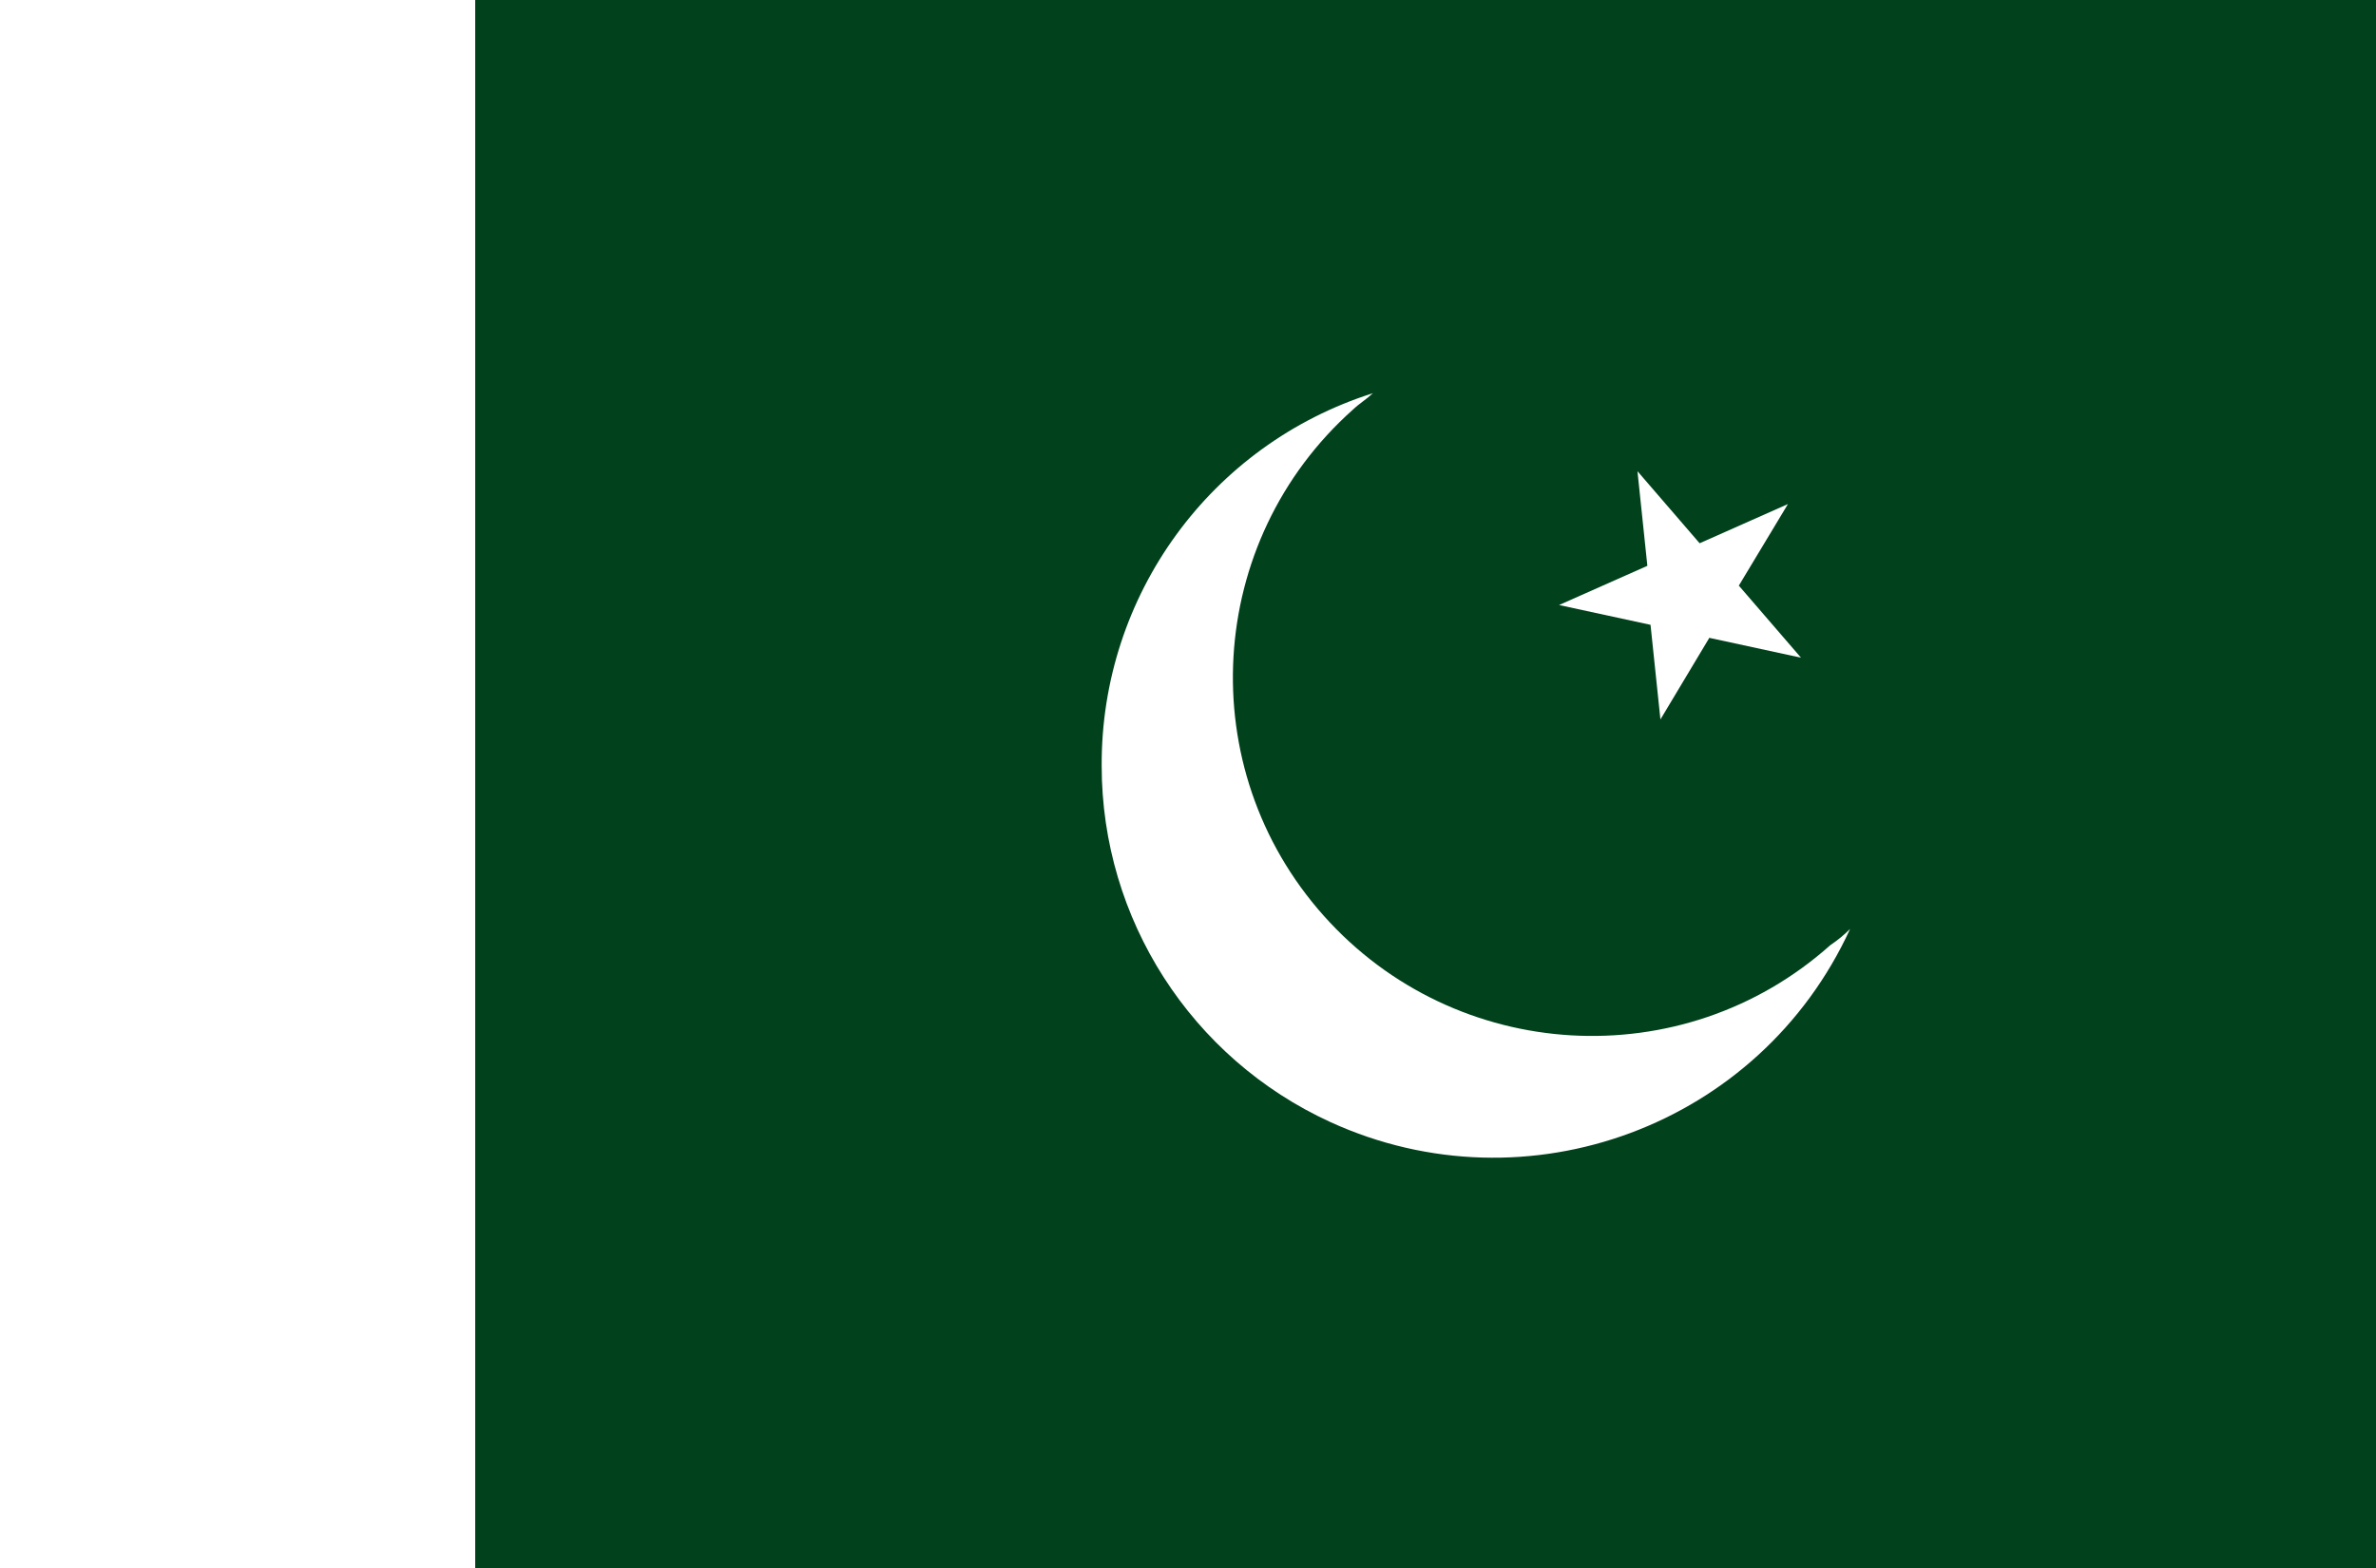 <?xml version="1.0" encoding="UTF-8"?>
<svg id="Layer_2" data-name="Layer 2" xmlns="http://www.w3.org/2000/svg" viewBox="0 0 60 39.6">
  <defs>
    <style>
      .cls-1 {
        fill: #01411c;
      }

      .cls-1, .cls-2 {
        stroke-width: 0px;
      }

      .cls-2 {
        fill: #fff;
      }
    </style>
  </defs>
  <g id="Layer_1-2" data-name="Layer 1">
    <g id="Pakistan">
      <g id="Group_10" data-name="Group 10">
        <rect class="cls-2" width="60" height="39.6"/>
        <rect class="cls-1" x="12" width="48" height="39.6"/>
      </g>
      <g>
        <path class="cls-2" d="m46.72,23.46c-2.28,4.97-8.15,7.15-13.12,4.88-3.52-1.61-5.78-5.13-5.78-9-.02-4.3,2.75-8.11,6.85-9.41-.17.16-.33.25-.5.41-3.74,3.33-4.07,9.06-.74,12.79s9.06,4.07,12.79.74c.18-.12.35-.26.5-.41Z"/>
        <path class="cls-2" d="m43.17,16.11l2.31.5-1.57-1.82,1.24-2.06-2.23.99-1.57-1.82.25,2.39-2.23.99,2.31.5.25,2.39,1.24-2.07Z"/>
      </g>
    </g>
  </g>
</svg>
